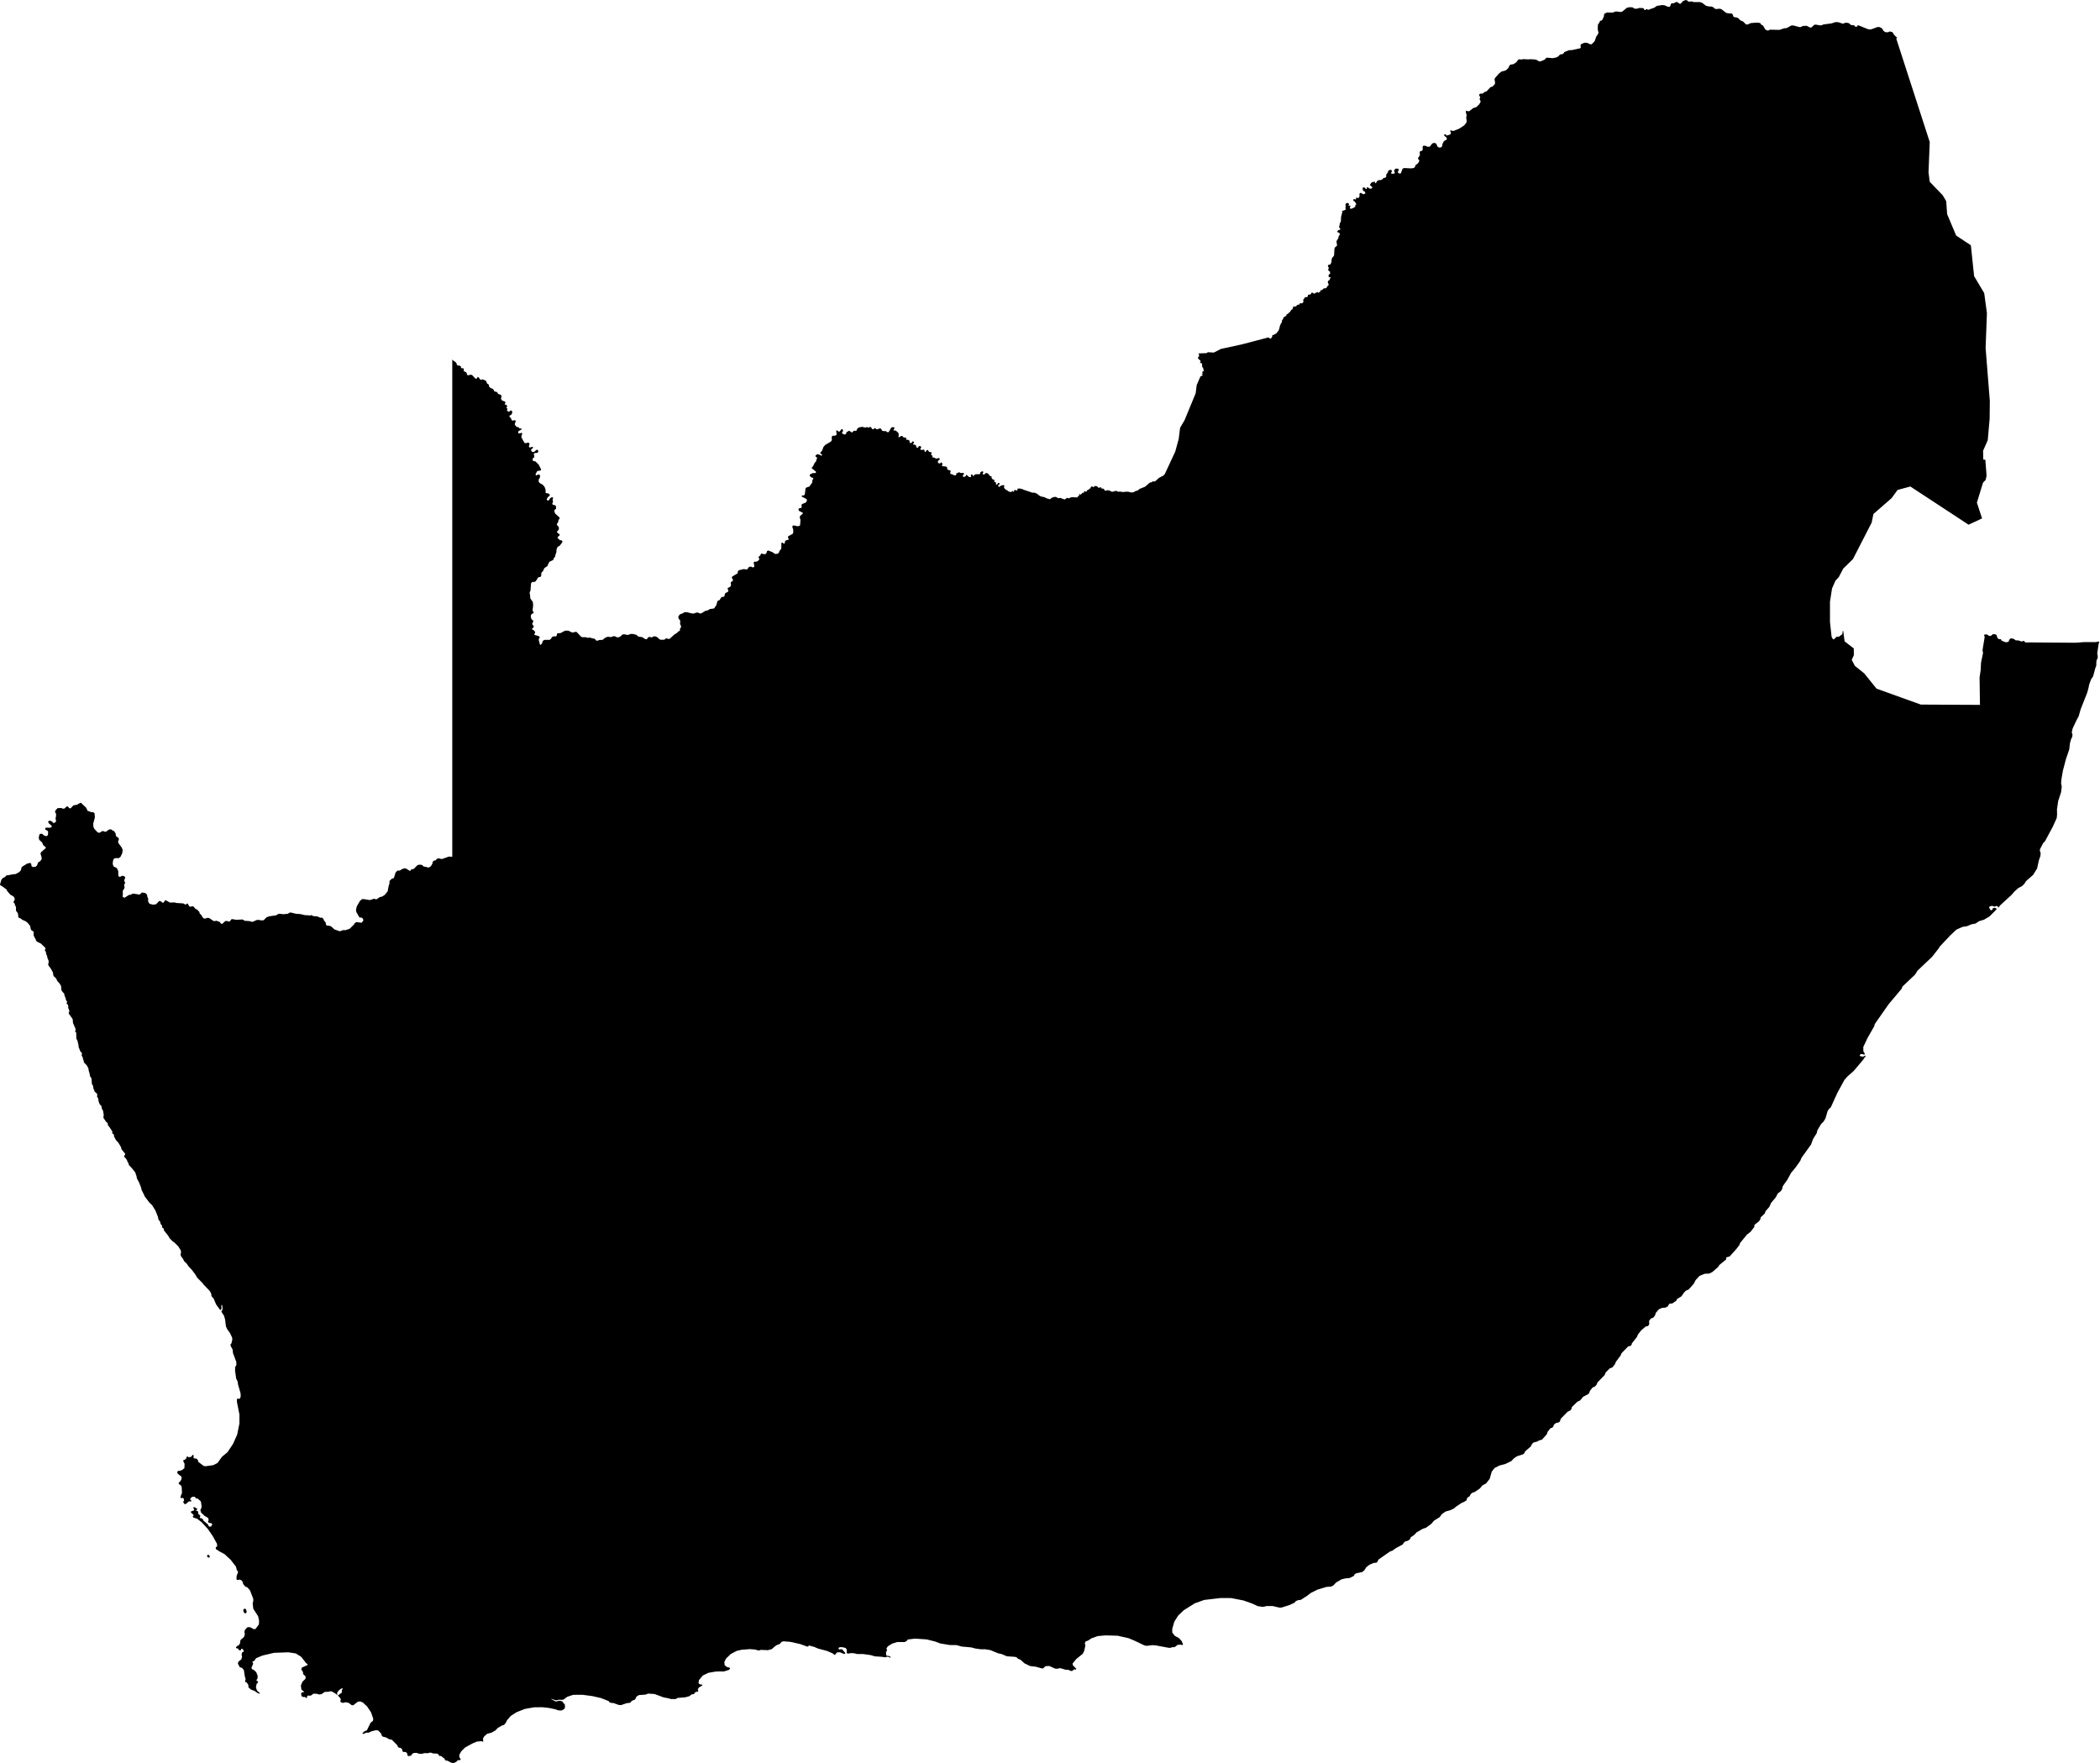<svg xmlns="http://www.w3.org/2000/svg" viewBox="702.459 533.943 60.960 51.183">
  <path d="M708.521,579.083l0.031,0.049l-0.013,0.026l-0.042,0.003l-0.029,-0.041l0.013,-0.036h0.039Z M709.522,580.667l0.006,0.069l0.035,0.042l0.041,-0.002l0.018,-0.046l-0.027,-0.075l-0.035,-0.01l-0.037,0.021Z  M702.459,559.621l0.038-0.133l0.044-0.056l0.055-0.023l0.052-0.053l0.078-0.01l0.083-0.017l0.109-0.013l0.102-0.058l0.044-0.051l0.026-0.094l0.157-0.099l0.088-0.02l0.029,0.02l0.01,0.071l0.037,0.028l0.078-0.005l0.044-0.04l0.034-0.089l0.06-0.036l0.042-0.058l-0.006-0.071l-0.028-0.081l0.013-0.048l0.14-0.12v-0.025l-0.075-0.063l-0.031-0.076l-0.084-0.076l-0.015-0.071l0.026-0.097l0.067-0.012l0.078,0.063l0.06,0.008l0.037-0.031l0.005-0.099l-0.026-0.033l-0.055-0.025l-0.002-0.033l0.015-0.025l0.131,0.002l0.039-0.018v-0.04l-0.081-0.069l-0.021-0.043l0.018-0.03h0.058l0.054,0.033l0.016,0.028l0.029,0.002l0.052-0.038l0.002-0.035l-0.015-0.059l0.01-0.033l0.01-0.091l-0.033-0.063l0.007-0.038l0.065-0.074l0.115-0.005l0.034,0.02l0.049-0.002l0.071-0.064l0.031,0.003l0.044,0.051h0.039l0.078-0.084l0.102-0.018l0.096-0.055h0.024l0.151,0.144l0.036,0.084l0.105,0.04l0.065,0.005l0.036,0.031l0.008,0.124l-0.047,0.175l0.005,0.094l0.026,0.056l0.097,0.106l0.06,0.01l0.062-0.045l0.042-0.005l0.047,0.02h0.028l0.097-0.069l0.065,0.003l0.023,0.025l0.047,0.018l0.047,0.063l0.018,0.089l0.016,0.018l0.026,0.007l0.036,0.041v0.038l-0.023,0.056l0.018,0.048l0.091,0.122l0.026,0.068l-0.01,0.091l-0.052,0.11l-0.047,0.038h-0.102l-0.047,0.02l-0.023,0.061l-0.008,0.086l0.024,0.074l0.091,0.044l0.045,0.085l0.004,0.147l0.03,0.025h0.023l0.057-0.029l0.043,0.004l0.045,0.032v0.025l-0.026,0.066v0.033l0.022,0.019v0.032l-0.024,0.051v0.033l0.012,0.028l-0.006,0.036l-0.047,0.078l0.002,0.12l-0.012,0.04l0.038,0.034l0.029,0.002l0.127-0.08l0.049-0.002l0.045-0.03l0.044-0.002l0.149,0.025l0.023-0.002l0.063-0.057l0.096,0.013l0.05,0.048l0.014,0.078l0.02,0.024l-0.002,0.094l0.039,0.07l0.105,0.027l0.09-0.014l0.086-0.091h0.041l0.051,0.044l0.035,0.002l0.047-0.067l0.019-0.004l0.119,0.067l0.143-0.002l0.047,0.015l0.197,0.012l0.059,0.032h0.021l0.028-0.027l0.023,0.002l0.045,0.078l0.037,0.012l0.057-0.014l0.035,0.012l0.051,0.064l0.045,0.017l0.068,0.071l0.012,0.049l0.043,0.038l0.029,0.054l0.045,0.051l0.037,0.002l0.076-0.023l0.047,0.009l0.123,0.084l0.039,0.004l0.041-0.013l0.102,0.038l0.039,0.053l0.039-0.002l0.082-0.078l0.045-0.002l0.055,0.015l0.027,0.002l0.055-0.07h0.033l0.101,0.019l0.186-0.01l0.061,0.038l0.146,0.01l0.055,0.019h0.033l0.127-0.055l0.076,0.004l0.041,0.011l0.072-0.004l0.082-0.083l0.077-0.031l0.205-0.03l0.072-0.044h0.033l0.106,0.013l0.131-0.015l0.052-0.034h0.039l0.143,0.036l0.125,0.008l0.135,0.032l0.111,0.004l0.016,0.009h0.021l0.02-0.015l0.021,0.002l0.057,0.028l0.107,0.006l0.088,0.038l0.059,0.002l0.041,0.038l0.004,0.029l0.058,0.076l0.006,0.053l0.024,0.032l0.078,0.006l0.054,0.023l0.09,0.082l0.143,0.051l0.027,0.002l0.074-0.031h0.082l0.118-0.041l0.13-0.128l0.01-0.03l0.057-0.036l0.127,0.019l0.025-0.002l0.049-0.061l-0.014-0.055l-0.035-0.029l-0.066-0.007l-0.09-0.156l-0.01-0.067l0.026-0.103l0.091-0.156l0.064-0.051l0.047,0.002l0.147,0.024h0.048l0.088-0.032h0.033l0.03,0.013l0.027-0.002l0.09-0.062l0.06-0.012l0.079-0.047l0.088-0.105l0.033-0.17l0.019-0.052l0.005-0.085l0.063-0.06l0.062-0.023l0.05-0.16l0.052-0.054h0.065l0.071-0.044l0.062-0.023l0.052,0.005l0.105,0.067h0.026l0.015-0.036l0.081-0.021l0.105-0.106l0.049-0.015l0.079,0.005l0.06,0.052l0.057,0.005l0.055,0.02l0.041-0.002l0.053-0.039l0.041-0.072l0.008-0.047l0.026-0.036l0.055-0.01l0.052-0.052l0.045-0.008l0.067,0.018h0.032l0.193-0.069l0.099,0.005v-14.435l0.037,0.037l0.061,0.039l0.025,0.033l0.01,0.043l0.023,0.019l0.075,0.012l0.021,0.023v0.033l0.024,0.016h0.043l0.019,0.021l-0.009,0.051l0.025,0.021l0.041,0.016l0.024,0.029l0.009,0.048l0.028,0.018l0.082-0.018l0.037,0.01l0.1,0.105l0.029,0.004l0.032-0.051l0.023,0.002l0.057,0.074l0.023,0.006l0.041-0.016l0.098,0.041l0.034,0.082l0.05,0.031l0.008,0.058l0.043,0.041l0.059,0.021l0.033,0.033l0.012,0.037l0.027,0.014l0.043,0.006l0.026,0.023l0.017,0.037l0.09,0.033l0.01,0.037l-0.015,0.074l0.025,0.042l0.102,0.045l0.002,0.025l-0.022,0.041l0.008,0.012l0.033,0.006l0.03,0.031v0.027l-0.02,0.015l0.002,0.02l0.025,0.017v0.022l-0.009,0.015l-0.002,0.027l0.043,0.026l0.029-0.002l0.031-0.033l0.028,0.004l0.021,0.029v0.043l-0.035,0.056l-0.033,0.013l-0.018,0.026l0.059,0.07l0.004,0.035l0.033,0.021l0.061-0.014l0.035,0.02l-0.031,0.089l0.002,0.027l0.051,0.059l0.052,0.009l0.036,0.037l0.06,0.006l-0.002,0.021l-0.09,0.049l-0.013,0.041l0.015,0.025l0.033,0.002l0.053-0.019l0.022,0.021l-0.028,0.082l0.002,0.031l0.088,0.161l0.053,0.008l0.045-0.02l0.028,0.008l0.023,0.033l-0.019,0.06l0.003,0.035l0.028,0.01l0.064-0.021l0.026,0.013l-0.008,0.025l-0.047,0.035l-0.004,0.033l0.035,0.043h0.053l0.069-0.062l0.035,0.004l0.018,0.027l-0.006,0.039l-0.024,0.019l-0.08,0.006l-0.022,0.021l0.016,0.07l-0.006,0.033l-0.043,0.037l0.004,0.055l0.026,0.019l0.048,0.004l0.098,0.097l0.073,0.144l-0.022,0.027l-0.094,0.016l-0.051,0.099l0.02,0.027l0.072-0.029l0.041,0.019l-0.003,0.072l-0.038,0.062l0.004,0.068l0.037,0.035l0.081,0.045l0.052,0.062l0.03,0.091l-0.004,0.074l0.018,0.016l0.062,0.007l0.041,0.032v0.038l-0.049,0.035l-0.037,0.061l0.008,0.033l0.025,0.009l0.04-0.017l0.021-0.045l0.055-0.037l0.033,0.012l0.002,0.029l-0.01,0.018l-0.004,0.031l0.014,0.027l-0.004,0.027l-0.019,0.041l0.013,0.035l0.073,0.017l0.023,0.029v0.074l-0.043,0.031l-0.006,0.033l0.02,0.068l0.133,0.121v0.035l-0.031,0.033l-0.01,0.064l-0.037,0.052v0.027l0.054,0.065l0.004,0.056l-0.017,0.039l-0.037,0.031l0.001,0.029l0.036,0.031l0.039,0.025l-0.002,0.029l-0.055,0.049l-0.004,0.029l0.067,0.062l0.049,0.006l0.025,0.023l-0.004,0.031l-0.07,0.098l-0.065,0.038l-0.031,0.068l-0.008,0.1l-0.022,0.05l-0.011,0.064l-0.047,0.058l-0.008,0.039l-0.106,0.051l-0.023,0.031l-0.043,0.097l-0.08,0.054l-0.024,0.037l-0.02,0.053l-0.048,0.048l-0.008,0.095l-0.018,0.026l-0.064,0.011l-0.077,0.117l-0.029,0.017l-0.071,0.004l-0.035,0.041l-0.015,0.21l-0.022,0.043l-0.002,0.037l0.012,0.048l0.006,0.097l0.076,0.107l0.006,0.107l-0.012,0.099v0.06l0.028,0.02l-0.004,0.029l-0.067,0.044l-0.014,0.055l0.018,0.078l0.055,0.05l-0.002,0.031l-0.026,0.045l0.004,0.035l0.038,0.044l-0.004,0.035l-0.045,0.043v0.02l0.049,0.021l0.041,0.05l-0.002,0.028l-0.02,0.029l0.006,0.033l0.066,0.015l0.077,0.031l0.004,0.033l-0.026,0.039v0.033l0.037,0.134l0.024-0.002l0.039-0.048l0.014-0.062l0.053-0.031h0.14l0.04-0.022l0.041-0.062l0.035-0.017h0.074l0.024-0.02l0.008-0.054l0.025-0.018l0.078-0.004l0.131-0.07l0.094-0.001l0.108,0.052h0.037l0.065-0.018l0.035,0.006l0.129,0.138l0.037,0.012h0.1l0.037,0.015l0.039,0.002l0.039-0.007l0.071,0.023l0.072,0.014l0.043,0.052l0.041,0.002l0.053-0.021l0.088-0.002l0.073-0.059l0.072-0.031l0.043,0.002l0.063,0.008l0.064-0.027h0.045l0.053,0.031h0.065l0.056-0.035l0.047-0.047l0.057-0.004l0.074,0.016h0.042l0.06-0.027l0.075,0.002l0.092,0.023l0.06,0.052l0.11,0.016l0.096,0.06h0.041l0.037-0.054l0.037-0.014l0.053,0.014l0.031-0.002l0.03-0.025l0.06-0.002l0.053,0.025l0.076,0.068l0.041,0.006l0.092-0.002l0.042-0.035h0.031l0.041,0.013l0.037-0.003l0.137-0.125l0.078-0.048l0.041-0.045l0.034-0.01l0.009-0.019l0.002-0.047l0.032-0.044l-0.002-0.03l-0.028-0.066l0.006-0.091l-0.053-0.072l-0.002-0.052l0.04-0.059l0.086-0.033l0.054-0.033h0.065l0.155,0.039l0.074-0.004l0.035-0.021l0.063-0.002l0.051,0.025l0.041-0.002l0.127-0.077l0.061-0.01l0.062-0.039l0.123-0.017l0.067-0.099l0.029-0.109l0.022-0.022l0.043-0.013l0.039-0.068l0.02-0.02l0.068-0.011l0.016-0.026l0.01-0.058l0.019-0.023l0.071-0.035l0.013-0.041l-0.025-0.043l0.006-0.025l0.078-0.043l0.016-0.044l-0.008-0.059l0.008-0.029l0.052-0.033l0.004-0.039l-0.035-0.05l0.014-0.037l0.158-0.095l0.004-0.055l0.03-0.033l0.146-0.035l0.071,0.014l0.027-0.006l0.055-0.074l0.061-0.003l0.037,0.021l0.035-0.004l0.018-0.031l-0.02-0.111l0.022-0.019l0.07-0.002l0.061-0.045l0.011-0.037l-0.023-0.042l0.008-0.024l0.043-0.029l0.019-0.05l0.024-0.008l0.064,0.019l0.047-0.004l0.03-0.037l0.013-0.05l0.036-0.016l0.125,0.049l0.068,0.05l0.079-0.005l0.035-0.028l0.017-0.052l0.053-0.066l0.004-0.171l0.024-0.01l0.047,0.035l0.025-0.009l0.012-0.072l0.037-0.02l0.063-0.015l0.002-0.033l-0.02-0.028l0.004-0.036l0.137-0.076l0.014-0.041l-0.004-0.091l-0.024-0.062l0.01-0.041l0.037-0.006l0.119,0.025l0.059-0.025l0.012-0.167l-0.022-0.06l0.008-0.045l0.082-0.074l0.002-0.021l-0.109-0.053l-0.02-0.042l0.008-0.03l0.067-0.017l0.021-0.025l-0.008-0.059l0.018-0.029l0.106-0.042l0.035-0.053l-0.01-0.048l-0.145-0.076l0.004-0.024l0.071-0.011l0.019-0.035l0.02-0.165l0.023-0.025l0.086-0.028l0.086-0.118l0.004-0.068l0.028-0.045l-0.004-0.019l-0.063-0.02l-0.039-0.046l0.002-0.033l0.082-0.041l0.082-0.004l0.018-0.018l-0.004-0.023l-0.121-0.097l0.006-0.025l0.037-0.043l0.041-0.087l0.039-0.041l0.016-0.062l0.017-0.031l-0.006-0.022l-0.043-0.037l0.006-0.027l0.051-0.035l0.061,0.016l0.049,0.027l0.027-0.01l-0.004-0.021l-0.047-0.029l0.002-0.031l0.049-0.055l0.039-0.105l0.049-0.058l0.17-0.101l0.026-0.043l-0.006-0.091l0.025-0.033l0.084-0.004l0.036-0.033l-0.014-0.109l0.016-0.013l0.06,0.039l0.028-0.006l0.047-0.064h0.033l0.012,0.029l0.002,0.027l-0.026,0.039l-0.002,0.025l0.057,0.031l0.031,0.004l0.03-0.025l0.013-0.049l0.034-0.011l0.025-0.022l0.029,0.002l0.057,0.041h0.025l0.028-0.037l0.029-0.012l0.041,0.008l0.026-0.017l0.019-0.053l0.051-0.033l0.092-0.017l0.065,0.019l0.035,0.002l0.021-0.012h0.024l0.023,0.012h0.028l0.027-0.017l0.028,0.003l0.039,0.061l0.033,0.002l0.039-0.033l0.02,0.002l0.025,0.031l0.037,0.002l0.065-0.026l0.035,0.008l0.035,0.06l0.037,0.01h0.069l0.049,0.035l0.035-0.006l0.073-0.128l0.037-0.016l0.054,0.008l0.004,0.029l-0.029,0.039l0.006,0.022h0.057l0.078,0.068l0.012,0.058l-0.01,0.066l0.014,0.006l0.068-0.041l0.029,0.004l0.038,0.039l0.064,0.007l0.016,0.018l-0.006,0.037l0.018,0.009l0.037-0.001l0.045,0.025v0.052l0.029,0.018l0.029-0.002l0.02-0.043l0.027-0.002l0.026,0.016l-0.004,0.027l-0.029,0.029l0.005,0.016l0.059,0.009l0.026,0.024l0.017,0.058l0.039,0.002l0.028-0.043l0.035-0.008l0.031,0.029l-0.004,0.03l-0.023,0.027l0.004,0.019l0.043,0.014l0.043-0.012l0.035,0.016l0.004,0.052h0.023l0.042-0.056h0.027l0.021,0.035l0.026,0.021l0.062,0.014l0.002,0.025l-0.019,0.023l0.002,0.022l0.031,0.017l0.01,0.019l-0.003,0.03l0.012,0.013l0.042,0.001l0.039,0.026l0.026,0.004l0.061-0.016l0.034,0.016v0.02l-0.056,0.052l0.003,0.043l0.035,0.028l0.029-0.006l0.023-0.026l0.021,0.004l0.025,0.039l-0.017,0.041l0.013,0.026l0.098,0.007l0.038,0.022l0.005,0.057l0.019,0.018l0.066,0.019l0.014,0.021l-0.016,0.059l0.02,0.024l0.043,0.008l0.036,0.023l0.062,0.008l0.023-0.028l-0.008-0.027l0.013-0.01l0.034-0.003l0.02-0.02h0.03l0.027,0.018l0.085,0.001l0.024,0.014l-0.004,0.018l-0.026,0.016l-0.007,0.056l0.017,0.013l0.064-0.021l0.01-0.038l0.021-0.001l0.064,0.057l0.056,0.005l0.009-0.013l-0.013-0.034l0.011-0.027l0.034-0.001l0.018,0.04l0.023-0.001l0.024-0.033l0.039-0.015l0.114-0.001l0.01-0.018l0.005-0.035l0.048-0.032l0.034,0.011l0.004,0.026l-0.021,0.031l0.01,0.023l0.044,0.001l0.039-0.04l0.043,0.002l0.057,0.049l0.016,0.032l0.014,0.009l0.029-0.001l0.011,0.014l-0.003,0.04l0.035,0.038l0.047,0.018l0.008,0.018l-0.016,0.02l0.007,0.013l0.043,0.019l0.008,0.019l-0.006,0.038l0.015,0.009l0.029-0.009l0.019-0.038l0.033-0.001l0.013,0.019l-0.008,0.028l-0.031,0.017l-0.002,0.032l0.028,0.017l0.068-0.043l0.069-0.01l0.011,0.016l-0.007,0.064l0.052,0.057l0.045,0.018l0.024,0.026l0.068,0.021l0.025,0.001l0.02-0.029h0.016l0.021,0.02l0.019-0.004l0.006-0.043l0.023-0.006l0.042,0.019l0.029-0.011l0.009-0.054h0.013l0.012,0.016h0.011l0.019-0.018l0.014,0.002l0.014,0.022l0.018,0.002l0.017-0.012l0.017,0.003l0.01,0.018l0.177,0.058l0.096,0.035l0.071,0.001l0.065,0.026l0.084,0.066l0.04,0.018l0.094,0.02l0.093,0.044l0.044,0.005l0.012,0.012h0.015l0.05-0.044l0.082-0.026l0.044,0.004l0.057,0.031l0.031,0.004l0.022-0.009l0.026,0.001l0.041,0.024l0.036,0.003l0.018,0.017l0.019,0.001l0.024-0.018l0.023-0.003l0.001-0.024l0.019-0.003l0.02,0.012l0.052-0.003l0.038-0.022l0.085-0.007l0.032,0.009l0.038-0.006l0.024,0.01l0.013-0.006l0.011-0.024l0.04-0.022l0.001-0.047l0.014-0.004l0.019,0.02l0.026-0.012l0.03-0.038l0.047-0.011l0.015-0.04l0.017-0.003l0.024,0.017l0.021-0.003l0.024-0.045l0.034-0.008l0.033-0.035l0.027-0.009l0.007-0.037l0.032-0.02l0.034,0.02h0.017l0.038-0.03l0.054,0.005l0.044,0.043l0.036,0.002l0.027-0.014l0.016,0.004l0.007,0.027l0.017,0.007l0.05,0.005l0.039,0.056l0.026,0.002l0.038-0.014l0.07,0.009l0.053,0.031l0.042,0.004l0.076-0.023l0.038,0.001l0.036,0.022l0.022,0.001l0.029-0.006l0.097,0.014l0.091-0.01l0.066,0.002l0.08,0.021l0.068-0.007l0.051-0.032l0.069-0.019l0.055-0.046l0.159-0.064l0.139-0.12l0.05-0.009l0.031-0.024l0.019-0.003l0.03,0.007l0.028-0.011l0.11-0.099l0.125-0.065l0.04-0.043l0.304-0.654l0.1-0.366l0.04-0.324l0.129-0.218l0.323-0.783l0.031-0.24l0.107-0.248l0.064-0.032l0.001-0.016l-0.024-0.018l0.001-0.015l0.027-0.002v-0.01l-0.015-0.019l0.003-0.028l0.036-0.012l0.003-0.017l-0.017-0.078l-0.027-0.03l-0.005-0.092l-0.017-0.022l-0.014-0.003l-0.016,0.012l-0.012-0.009l0.015-0.036l-0.002-0.032l-0.071-0.065l0.005-0.041l0.027-0.02l-0.002-0.056l-0.015-0.018l0.007-0.011l0.227-0.008l0.037-0.027l0.174,0.011l0.202-0.105l0.603-0.131l0.777-0.204l0.055,0.035l0.023-0.005l0.036-0.055l-0.001-0.033l0.016-0.013l0.029-0.002l0.029-0.022l0.037-0.015l0.073-0.088l0.025-0.069l0.009-0.052l0.03-0.077l0.027-0.037l0.012-0.069l0.03-0.033l0.008-0.045l0.062-0.037l0.028-0.024l0.001-0.024l0.013-0.011l0.029-0.008l0.024-0.035l0.031-0.014l0.03-0.056l0.044-0.036l0.014-0.026l0.001-0.031l0.016-0.013l0.073-0.007l0.016-0.012l0.007-0.022l0.035-0.015l0.026,0.002l0.013-0.012l0.005-0.019l0.029-0.015l0.033,0.007l0.025-0.011l0.027-0.036v-0.025l-0.009-0.023l0.013-0.029l0.016-0.009l0.007-0.031l0.044-0.021l0.032,0.004l0.017-0.014l0.014-0.053l0.016-0.009l0.043-0.001l0.027-0.018l0.01-0.031l0.019-0.009l0.034,0.012l0.008,0.018h0.024l0.088-0.044l0.013,0.001l0.011,0.021h0.009l0.016-0.018l0.028-0.006l0.01-0.013l-0.003-0.025l0.015-0.012l0.036-0.006l0.055-0.05l0.054-0.001l0.027-0.022l0.024-0.044l0.027-0.019l0.008-0.027l-0.027-0.06l0.01-0.044l0.037-0.019l0.036-0.083l-0.012-0.007l-0.03,0.005l-0.014-0.014l-0.004-0.051l0.015-0.02l0.03-0.011l-0.002-0.064l-0.05-0.041l-0.004-0.022l0.015-0.034v-0.028l-0.024-0.041l0.007-0.03l0.07-0.021l0.028-0.068l0.006-0.088l0.015-0.033l0.047-0.053l0.008-0.026l0.01-0.179l0.013-0.043l0.057-0.045l0.006-0.027l-0.016-0.092l0.008-0.037l0.043-0.062l0.012-0.062l0.031-0.041v-0.037l-0.025-0.028l-0.042-0.012l-0.004-0.025l0.029-0.032l0.045-0.012l0.013-0.018l-0.003-0.02l-0.029-0.029l-0.001-0.033l0.013-0.032l0.004-0.05l0.034-0.064l0.005-0.131l0.018-0.059l0.003-0.036l0.017-0.018l-0.001-0.02l-0.013-0.015l0.011-0.022l0.094-0.035l0.009-0.018l-0.013-0.029l0.002-0.024l0.011-0.022l-0.004-0.022l-0.009-0.029l0.013-0.033l0.033-0.022l0.031,0.004l0.029,0.022l-0.003,0.025l-0.011,0.016l0.007,0.016l0.038-0.008l0.011,0.013l-0.019,0.055l0.015,0.025h0.034l0.084-0.037l0.03-0.039l-0.007-0.018l0.007-0.013l0.016,0.002l0.005-0.039l-0.043-0.067l-0.03-0.011l-0.013-0.037l0.015-0.018h0.035l0.017,0.012l0.015-0.008l0.003-0.047l0.021-0.002l0.031,0.014l0.02-0.006l0.027-0.041l-0.001-0.083l0.023-0.021l0.043,0.008l0.023,0.026l0.045,0.003l0.034-0.024l-0.002-0.028l-0.02-0.029l-0.037-0.016l-0.016-0.041l0.002-0.051l0.022-0.009l0.032,0.005l0.036,0.042l0.025-0.002l0.004-0.043l0.029-0.002l0.056,0.037h0.041l0.028-0.02l0.002-0.028l-0.058-0.042v-0.037l0.041-0.054l0.088-0.024l0.012,0.016l-0.004,0.025l0.018,0.006l0.027-0.025l0.012-0.034l0.063-0.034l0.047,0.004l0.045-0.02l0.025-0.031l0.025-0.014l0.036-0.004l0.033-0.036l-0.006-0.042l0.02-0.043l0.029-0.03l0.012-0.052l0.055-0.029l0.043,0.008l0.007,0.049l-0.023,0.032l0.006,0.024l0.078,0.002l0.022-0.016l0.002-0.026l-0.018-0.028l0.002-0.035l0.041-0.044l0.08,0.004l0.008,0.03l-0.006,0.035l-0.017,0.014v0.03l0.037,0.03l0.049-0.004l0.052-0.139l0.049-0.016l0.198,0.01l0.078-0.012l0.032-0.028l0.015-0.049l0.077-0.062l0.033-0.061l-0.004-0.036l-0.031-0.028l0.002-0.027l0.045-0.066l0.009-0.051l-0.011-0.048l0.023-0.034l0.051-0.01l0.019-0.039l-0.005-0.078l0.021-0.029h0.063l0.06,0.031l0.067-0.006l0.066-0.087l0.049-0.022l0.069,0.02l0.039,0.091l0.045,0.026l0.061-0.006l0.033-0.045l0.002-0.052l0.039-0.073l0.035-0.032l0.037-0.01l0.02-0.036l-0.016-0.043l-0.06-0.044l-0.006-0.028l0.033-0.02l0.024,0.01l0.001,0.026l0.02,0.004l0.088-0.026l0.028-0.023l0.005-0.042l-0.021-0.032l0.01-0.028l0.025-0.002l0.024,0.022l0.052-0.008l0.147-0.059l0.145-0.095l0.066-0.08l0.01-0.057l-0.015-0.08l0.013-0.079l-0.025-0.101l0.012-0.03h0.023l0.02,0.016l0.049-0.004l0.107-0.087l0.098-0.032l0.08-0.079l0.041-0.07l-0.002-0.027l-0.023-0.042l-0.002-0.026l0.016-0.026l-0.002-0.021l-0.028-0.046l0.004-0.032l0.029-0.02l0.071-0.003l0.053-0.046l0.056-0.016l0.112-0.121l0.067-0.024l0.064-0.069l0.006-0.044l-0.016-0.093l0.012-0.036l0.108-0.125l0.08-0.065l0.123-0.032l0.076-0.067l0.036-0.078l0.025-0.023l0.092-0.016l0.084-0.058l0.045-0.063l0.024-0.018l0.084,0.004l0.047-0.01l0.152,0.008l0.042-0.006l0.146,0.008l0.041,0.01l0.077,0.047l0.039-0.002l0.117-0.047l0.049-0.052l0.031-0.008l0.153,0.014l0.106-0.018l0.066-0.037l0.033-0.038l0.028-0.018l0.053-0.004l0.039-0.028l0.017-0.033l0.132-0.054l0.099-0.006l0.19-0.043l0.037-0.004l0.02-0.026l-0.006-0.054l0.01-0.039l0.096-0.044h0.08l0.102,0.044l0.035-0.002l0.086-0.088l0.049-0.136l0.059-0.088l0.002-0.031l-0.02-0.094l0.006-0.136l0.041-0.052l0.014-0.042l0.021-0.017l0.031-0.004l0.026-0.028l0.014-0.038l0.025-0.045l0.01-0.078l0.017-0.02h0.026l0.027-0.025l0.184,0.002l0.067-0.03h0.064l0.084,0.014l0.053-0.01l0.137-0.113l0.088-0.018l0.082,0.008l0.051,0.036h0.082l0.045-0.02l0.118,0.002l0.029,0.02l0.016,0.039h0.023l0.028-0.028h0.025l0.026,0.02l0.021-0.002l0.031-0.014l0.126-0.043l0.079-0.054l0.148-0.025l0.074,0.007l0.102,0.043h0.048l0.023-0.029l0.01-0.049l0.031-0.023l0.052,0.001l0.065-0.037l0.038,0.001l0.073,0.049l0.025-0.001l0.074-0.081l0.076-0.026l0.033,0.004l0.036,0.035l0.035,0.008l0.056-0.009l0.081,0.021h0.169l0.061,0.018l0.117,0.089l0.088,0.02l0.077,0.002l0.047,0.022l0.047,0.042l0.043,0.009l0.096-0.011l0.054,0.017l0.122,0.098l0.058,0.019l0.106,0.006l0.033,0.018l0.024,0.072l0.031,0.017l0.08,0.012l0.047,0.03l0.037,0.046l0.094,0.043l0.073,0.076l0.045,0.008l0.101-0.044l0.19-0.014l0.082,0.014l0.026,0.042l0.057,0.033l0.058,0.103l0.055,0.036l0.035,0.002l0.053-0.024l0.278,0.006l0.125-0.045l0.082-0.008l0.133-0.074l0.057-0.002l0.18,0.048l0.043-0.002l0.051-0.03l0.114-0.006l0.103,0.052h0.032l0.09-0.083l0.047-0.002l0.119,0.021l0.043-0.002l0.055-0.025l0.231-0.03l0.119-0.038l0.084,0.004l0.121,0.04l0.032-0.004l0.041-0.02h0.066l0.057,0.018l0.035,0.038l0.028,0.011l0.058,0.002l0.03,0.014l0.015,0.028l0.032,0.006l0.031-0.012l0.006-0.024l0.029-0.008l0.294,0.119l0.078-0.002l0.182-0.067l0.063,0.002l0.072,0.04l0.035,0.065l0.053,0.042l0.078,0.004l0.053-0.024l0.078,0.018l0.053,0.084l0.082,0.078l-0.022,0.029l0.971,3l-0.035,0.88l0.035,0.274l0.376,0.392l0.102,0.171l0.027,0.377l0.262,0.622l0.427,0.282l0.094,0.896l0.293,0.492l0.079,0.582l-0.038,1.011l0.122,1.534l-0.005,0.52l-0.055,0.625l-0.135,0.304l0.005,0.257l0.06,0.005l0.036,0.465l-0.028,0.122l-0.076,0.08l-0.177,0.579l0.15,0.457l-0.392,0.183l-1.69-1.109l-0.371,0.101l-0.173,0.237l-0.528,0.461l-0.05,0.248l-0.544,1.06l-0.282,0.276l-0.129,0.247l-0.096,0.103l-0.1,0.227l-0.06,0.385v0.586l0.047,0.433l0.039,0.07l0.03,0.002l0.08-0.076l0.067-0.001l0.096-0.072l0.01-0.091l0.016-0.001l0.039,0.3l0.267,0.206l0.002,0.198l-0.062,0.132l0.091,0.175l0.272,0.219l0.358,0.444l1.285,0.462l1.717,0.009l-0.011-0.797l0.032-0.219l0.01-0.209l0.055-0.268l0.003-0.036l-0.013-0.029l0.002-0.054l0.06-0.366l-0.015-0.023l0.002-0.039l0.071-0.008l0.073,0.047l0.047-0.003l0.06-0.049l0.063,0.003l0.042,0.018l0.021,0.075l0.034,0.044l0.044,0.005h0.026l0.022,0.042l0.096,0.041l0.055,0.008l0.058-0.024l0.01-0.044l0.041-0.045l0.038,0.002l0.055,0.012l0.057,0.042l0.088,0.004l0.063,0.026l0.041,0.001l0.025-0.013l0.03,0.002l0.027,0.04l1.463,0.01l0.249-0.019l0.341,0.001l0.069-0.016h0.03l-0.02,0.075l-0.04,0.274l0.016,0.064l-0.003,0.063l-0.033,0.074l-0.006,0.06v0.084l-0.031,0.084l-0.062,0.231l-0.058,0.086l-0.059,0.159l-0.013,0.077l-0.042,0.154l-0.19,0.482l-0.055,0.195l-0.075,0.142l-0.102,0.218l-0.026,0.114l0.021,0.059l-0.005,0.061l-0.039,0.088l-0.029,0.104l-0.021,0.183l-0.096,0.281l-0.088,0.335l-0.04,0.231l-0.013,0.131l0.019,0.104l-0.019,0.16l-0.083,0.251l-0.036,0.239l0.002,0.167l-0.01,0.094l-0.115,0.253l-0.223,0.416l-0.06,0.066l-0.089,0.172l-0.002,0.041l0.023,0.071l-0.008,0.081l-0.044,0.129l-0.052,0.236l-0.115,0.185l-0.203,0.178l-0.054,0.084l-0.065,0.063l-0.11,0.058l-0.112,0.102l-0.083,0.096l-0.325,0.299l-0.052,0.064l-0.021-0.003l0.002-0.03l-0.041-0.011l-0.034,0.018l-0.05-0.002l-0.036-0.018l-0.07,0.013l-0.026,0.035l0.049,0.081l0.037-0.005l0.033-0.061l0.042-0.007l0.05,0.017l0.007,0.031l-0.205,0.205l-0.159,0.094l-0.143,0.043l-0.104,0.069l-0.12,0.023l-0.125,0.053l-0.13,0.02l-0.177,0.079l-0.175,0.164l-0.307,0.325l-0.034,0.056l-0.192,0.246l-0.422,0.4l-0.073,0.117l-0.364,0.345l-0.026,0.066l-0.375,0.446l-0.405,0.579l-0.013,0.059l-0.196,0.345l-0.123,0.26l0.002,0.126l0.045,0.074l-0.017,0.024l-0.057-0.015l-0.043-0.005l-0.034,0.031l0.008,0.028l0.083,0.02l0.065-0.03l0.021,0.005l-0.086,0.124l-0.268,0.317l-0.179,0.157l-0.089,0.102l-0.203,0.373l-0.19,0.418l-0.068,0.068l-0.028,0.051l-0.06,0.206l-0.055,0.091l-0.075,0.076l-0.107,0.182l-0.016,0.077l-0.106,0.169l-0.06,0.163l-0.276,0.385l-0.037,0.089l-0.145,0.205l-0.12,0.142l-0.109,0.2l-0.133,0.188l-0.018,0.081l-0.037,0.061l-0.086,0.066l-0.067,0.122l-0.13,0.154l-0.053,0.117l-0.104,0.119l-0.034,0.079l-0.111,0.106l-0.016,0.066l-0.042,0.056l-0.101,0.076l-0.029,0.036l0.003,0.043l-0.11,0.142l-0.104,0.081l-0.203,0.248l-0.018,0.056l-0.094,0.122l-0.19,0.21l-0.083,0.023l-0.016,0.013v0.05l-0.197,0.16l-0.042,0.064l-0.164,0.142l-0.089,0.045l-0.13,0.005l-0.153,0.061l-0.115,0.127l-0.049,0.099l-0.151,0.17l-0.081,0.035l-0.052,0.053l-0.078,0.112l-0.122,0.074l-0.032,0.058l-0.117,0.076h-0.06l-0.028,0.02l-0.039,0.064l-0.065,0.035l-0.104,0.008l-0.089,0.043l-0.083,0.096l-0.029,0.084l-0.052,0.063l-0.065,0.021l-0.052,0.068l0.003,0.101l-0.032,0.049l-0.07,0.015l-0.128,0.109l-0.091,0.114l-0.039,0.086l-0.143,0.178l-0.01,0.045l-0.024,0.028l-0.073,0.018l-0.192,0.195l-0.029,0.069l-0.138,0.185l-0.026,0.066l-0.07,0.091l-0.086,0.035l-0.115,0.12l-0.026,0.068l-0.21,0.216l-0.024,0.063l-0.054,0.061l-0.06,0.02l-0.078,0.096l-0.024,0.066l-0.028,0.033l-0.146,0.076l-0.091,0.109l-0.078,0.036l-0.157,0.152l-0.018,0.063l-0.028,0.036l-0.084,0.043l-0.198,0.203l-0.02,0.073l-0.029,0.028l-0.091,0.023l-0.057,0.046l-0.016,0.053l-0.036,0.038l-0.045,0.01l-0.086,0.107l-0.02,0.066l-0.144,0.162l-0.088,0.023l-0.044,0.03l-0.11,0.028l-0.044,0.041l-0.039,0.076l-0.164,0.142l-0.026,0.058l-0.036,0.028l-0.175,0.056l-0.091,0.063l-0.068,0.074l-0.177,0.086l-0.171,0.045l-0.144,0.074l-0.08,0.104l-0.06,0.208l-0.104,0.134l-0.104,0.056l-0.078,0.091l-0.149,0.102l-0.068,0.02l-0.052,0.046l-0.023,0.053l-0.075,0.051l-0.021,0.073l-0.076,0.048l-0.052,0.018l-0.169,0.112l-0.07,0.06l-0.112,0.051l-0.123,0.033l-0.106,0.071l-0.073,0.096l-0.167,0.104l-0.065,0.082l-0.161,0.119l-0.094,0.03l-0.182,0.107l-0.06,0.066l-0.109,0.076l-0.019,0.053l-0.065,0.048l-0.067,0.015l-0.047,0.036l-0.034,0.056l-0.195,0.104l-0.107,0.076l-0.07,0.025l-0.331,0.233l-0.039,0.076l-0.026,0.015l-0.073,0.006l-0.125,0.053l-0.091,0.071l-0.06,0.094l-0.062,0.048l-0.18,0.038l-0.039,0.03l-0.018,0.041l-0.122,0.063l-0.115,0.01l-0.122,0.028l-0.154,0.089l-0.091,0.094l-0.062,0.028l-0.133,0.01l-0.258,0.078l-0.19,0.094l-0.117,0.089l-0.182,0.117l-0.06,0.002l-0.081,0.031l-0.034,0.045l-0.153,0.071l-0.234,0.074l-0.071-0.003l-0.179-0.043h-0.175l-0.109,0.025l-0.151-0.022l-0.164-0.076l-0.252-0.089l-0.354-0.069l-0.305-0.002l-0.479,0.056l-0.276,0.099l-0.317,0.2l-0.162,0.154l-0.114,0.181l-0.058,0.205v0.109l0.071,0.091l0.127,0.071l0.076,0.086l0.039,0.097l-0.021,0.018l-0.055-0.013l-0.083,0.007l-0.081,0.064l-0.08,0.005l-0.055,0.018l-0.057-0.005l-0.352-0.066l-0.101-0.008l-0.175,0.02l-0.067-0.015l-0.279-0.134l-0.177-0.074l-0.317-0.071l-0.341-0.01l-0.235,0.02l-0.179,0.064l-0.11,0.071l-0.057,0.017l-0.031,0.054l0.018,0.066l-0.034,0.157l-0.041,0.084l-0.19,0.154l-0.107,0.13l0.01,0.053l0.099,0.099l-0.013,0.022h-0.062l-0.037,0.039l-0.041,0.005l-0.084-0.036h-0.07l-0.143-0.043l-0.052-0.003l-0.034,0.016l-0.078-0.003l-0.174-0.078l-0.11,0.007l-0.062,0.061l-0.034,0.005l-0.191-0.053l-0.155-0.017l-0.167-0.08l-0.11-0.101l-0.072-0.03l-0.051-0.046l-0.045-0.011l-0.232-0.016l-0.164-0.07l-0.08-0.013l-0.236-0.097l-0.156-0.025l-0.116,0.002l-0.173-0.025l-0.108-0.03l-0.279-0.025l-0.148-0.042l-0.201-0.002l-0.276-0.047l-0.142-0.054l-0.248-0.062l-0.338-0.023l-0.211,0.025l-0.033,0.045l-0.058,0.029h-0.215l-0.145,0.045l-0.126,0.078l-0.045,0.065l0.017,0.027l-0.002,0.038l-0.025,0.043l0.004,0.084l0.021,0.021h0.039l0.055,0.019l0.021,0.027l-0.017,0.007l-0.051-0.023l-0.041-0.005l-0.037,0.015h-0.053l-0.05-0.011l-0.22-0.015l-0.112-0.035l-0.228-0.032h-0.17l-0.066-0.018l-0.097-0.009l-0.112,0.015l-0.028-0.022l0.006-0.088l-0.036-0.055l-0.12-0.024l-0.075,0.01l-0.014,0.043l0.035,0.019l0.037-0.012l0.035,0.005l0.091,0.103l-0.001,0.022l-0.036,0.01l-0.121-0.051l-0.086,0.008l-0.051,0.066l-0.022,0.001l-0.047-0.04l-0.166-0.073l-0.253-0.066l-0.113-0.048l-0.137-0.039l-0.034,0.001l-0.008,0.027h-0.029l-0.198-0.072l-0.292-0.066l-0.196-0.016l-0.058,0.016l-0.053,0.062l-0.082,0.029l-0.074,0.052l-0.074,0.068l-0.117,0.031l-0.206-0.009l-0.035,0.015h-0.044l-0.082-0.025l-0.154-0.012l-0.241,0.019l-0.14,0.032l-0.173,0.091l-0.138,0.133l-0.049,0.099l0.01,0.095l0.07,0.053l0.072,0.017l0.016,0.019l-0.03,0.044l-0.148,0.046l-0.228,0.002l-0.227,0.039l-0.16,0.078l-0.113,0.135l-0.012,0.086l0.041,0.036l0.072,0.01l-0.002,0.021l-0.099,0.059l-0.035,0.058l0.019,0.039l-0.017,0.026l-0.045,0.002l-0.03,0.015l-0.037,0.052l-0.064,0.009l-0.072,0.053l-0.112,0.031l-0.228,0.019l-0.049,0.032h-0.144l-0.078-0.023l-0.131-0.024l-0.266-0.099l-0.185-0.012l-0.076,0.029l-0.195,0.015l-0.071,0.046l-0.017,0.047l-0.024,0.036l-0.097,0.04l-0.026,0.04l-0.037,0.017l-0.08,0.008l-0.16,0.055l-0.066-0.002l-0.158-0.057l-0.061-0.004l-0.051-0.013l-0.027-0.04l-0.223-0.087l-0.248-0.057l-0.285-0.038l-0.275,0.001l-0.172,0.057l-0.109,0.082l-0.051,0.006l-0.089-0.002l-0.049,0.013l-0.039,0.002l-0.119-0.042l-0.008,0.008l0.123,0.067h0.041l0.047-0.018l0.064,0.004l0.059,0.021l0.013,0.04l0.045,0.031l0.008,0.085l-0.016,0.053l-0.08,0.048l-0.101-0.004l-0.08-0.03l-0.186-0.04l-0.197-0.021l-0.234,0.002l-0.27,0.047l-0.242,0.095l-0.171,0.109l-0.112,0.133l-0.025,0.059l-0.055,0.068l-0.058,0.017l-0.125,0.071l-0.069,0.074l-0.113,0.063l-0.127,0.034l-0.086,0.076l-0.035,0.063l0.008,0.076l-0.017,0.015l-0.041-0.017l-0.127,0.013l-0.131,0.055l-0.213,0.118l-0.111,0.111l-0.057,0.104l0.006,0.072l0.035,0.046l-0.006,0.027l-0.084,0.011l-0.023,0.034l-0.072,0.04l-0.074,0.002l-0.127-0.066l-0.039-0.002l-0.034-0.021l-0.007-0.033l-0.102-0.078l-0.057-0.007l-0.013-0.013l0.004-0.019l-0.043-0.031l-0.125-0.007l-0.055-0.021h-0.051l-0.035,0.015l-0.121-0.002l-0.047,0.019h-0.086l-0.087-0.027l-0.082,0.004l-0.041,0.027l-0.036,0.051l-0.064,0.013l-0.043-0.021l0.006-0.036l-0.027-0.047l-0.037-0.019l-0.049,0.004l-0.032-0.021l-0.013-0.063l-0.047-0.038l-0.043-0.004l-0.027-0.021l-0.024-0.053l-0.154-0.156l-0.08-0.017l-0.094-0.053l-0.086-0.019l-0.031-0.025l-0.019-0.063l-0.086-0.091l-0.061-0.012l-0.14,0.035l-0.069,0.036l-0.093,0.005l-0.041,0.027l-0.049,0.006l-0.006-0.019l0.057-0.055l0.072-0.031l0.107-0.218l0.069-0.056l0.009-0.06l-0.066-0.189l-0.113-0.169l-0.123-0.114l-0.076-0.032l-0.071,0.009l-0.129,0.101l-0.044,0.002l-0.092-0.069l-0.08-0.019l-0.088,0.019l-0.059-0.019l-0.015-0.03l0.011-0.038l-0.004-0.04l-0.078-0.088l0.01-0.017l0.029-0.003l0.018-0.031l0.031-0.009l0.024-0.019l0.004-0.076l0.023-0.042l-0.006-0.016l-0.041,0.016l-0.066,0.049l-0.053,0.076l0.014,0.036l-0.014,0.017l-0.058-0.047l-0.092-0.051l-0.059-0.006l-0.026,0.015l-0.118,0.003l-0.096,0.066l-0.068,0.01l-0.07-0.021l-0.104-0.002l-0.034,0.035l-0.047,0.023l-0.07-0.005l-0.029,0.028l0.006,0.035l-0.019,0.011l-0.046-0.031h-0.053l-0.046-0.025l-0.011-0.074l0.026-0.04l0.044,0.002l0.016-0.017l-0.078-0.061l-0.016-0.117l0.045-0.112l0.091-0.086l0.002-0.068l-0.073-0.069l-0.002-0.055l-0.05-0.079l0.016-0.053l0.167-0.076l0.002-0.018l-0.049-0.041l-0.141-0.18l-0.156-0.096l-0.213-0.033l-0.417,0.015l-0.338,0.079l-0.18,0.076l-0.065,0.086l-0.031,0.005l-0.018,0.023l0.02,0.02l0.003,0.036l-0.047,0.106l0.018,0.048l0.045,0.013l0.075,0.069l0.042,0.106l-0.005,0.084l-0.029,0.035l0.005,0.026l0.039,0.02v0.028l-0.041,0.045l-0.019,0.099l0.032,0.094l0.085,0.074l-0.013,0.015l-0.054-0.018l-0.091-0.063l-0.102-0.038l-0.075-0.066v-0.061l-0.045-0.076l-0.044-0.018l-0.008-0.023l0.016-0.063l-0.023-0.071l-0.029-0.19l-0.055-0.064l-0.062-0.017l-0.057-0.107l0.018-0.058l0.08-0.061l0.024-0.074l-0.013-0.061l0.01-0.065l0.047-0.028l0.003-0.038l-0.047-0.046l-0.026,0.003l-0.013,0.045h-0.039l-0.05-0.058l-0.039-0.003l-0.013-0.022l0.034-0.044l0.05-0.02l0.041-0.066l-0.002-0.048l0.018-0.046l0.096-0.083l0.024-0.084l-0.013-0.056l0.01-0.058l0.07-0.079l0.057-0.01l0.06,0.018l0.063,0.041h0.06l0.101-0.137l0.005-0.107l-0.028-0.129l-0.141-0.218l-0.018-0.163l0.016-0.043l0.002-0.083l-0.096-0.246l-0.076-0.086l-0.059-0.021l-0.066-0.081l-0.005-0.048l-0.041-0.053l-0.052-0.023l-0.06,0.015l-0.032-0.02l0.003-0.099l0.037-0.094l0.005-0.035l-0.034-0.038l-0.026-0.104l-0.156-0.201l-0.172-0.159l-0.159-0.087l-0.099-0.066v-0.048l0.039-0.025l-0.002-0.074l-0.125-0.228l-0.138-0.2l-0.182-0.2l-0.131-0.102l-0.117-0.038l-0.013-0.025l0.024-0.026l-0.003-0.03l-0.075-0.063l0.01-0.036l0.073-0.02l0.013-0.031l-0.026-0.048l0.008-0.023l0.041,0.01l0.063,0.038l0.002,0.028l-0.031,0.008l-0.01,0.015l0.06,0.02l0.02,0.092l0.034,0.02l0.021,0.025l-0.023,0.049l0.02,0.017l0.037,0.003l0.039,0.033l0.013,0.035l0.133,0.112l0.015,0.043l0.026,0.02l0.047-0.002l0.037-0.061l-0.016-0.031l-0.094-0.022l-0.013-0.028l0.016-0.046l-0.01-0.058l-0.107-0.064l-0.104-0.098l-0.019-0.074l0.027-0.048l0.01-0.058l-0.021-0.14l-0.091-0.084l-0.039-0.002l-0.026-0.015l-0.013-0.033l-0.073-0.005l-0.055,0.038l-0.015,0.045l0.039,0.036l-0.008,0.018h-0.068l-0.096,0.081l-0.042-0.013l-0.028-0.053l0.026-0.043l-0.011-0.059l-0.039-0.017l-0.039,0.01l-0.015-0.021l0.015-0.063l0.029-0.066l-0.008-0.165l-0.021-0.055l-0.065-0.044l-0.002-0.033l0.052-0.05l0.033-0.064l-0.002-0.061l-0.115-0.093l-0.01-0.043l0.021-0.033l0.06-0.005l0.057-0.021l0.07-0.053l0.005-0.129l-0.039-0.076l0.006-0.031l0.039-0.01l0.049-0.046l0.003-0.038l0.026-0.012l0.034,0.023l0.072-0.011l0.047-0.06l0.026,0.012l-0.002,0.079l0.031,0.018l0.042-0.003l0.049,0.038l0.016,0.062l0.156,0.118l0.054,0.008l0.223-0.031l0.125-0.064l0.129-0.179l0.16-0.133l0.164-0.247l0.117-0.263l0.066-0.327v-0.255l-0.073-0.37l0.001-0.084l0.026-0.012l0.033,0.012l0.033-0.023l0.017-0.053l-0.005-0.091l-0.075-0.261l-0.007-0.072l-0.045-0.094l-0.033-0.232l0.005-0.106l0.034-0.053l-0.002-0.09l-0.096-0.255l-0.012-0.108l-0.06-0.108l0.002-0.042l0.029-0.034l0.008-0.059l0.015-0.037l-0.009-0.066l-0.057-0.124l-0.084-0.118l-0.037-0.081l-0.025-0.2l-0.03-0.108l-0.076-0.115l0.004-0.022l0.027-0.037l0.002-0.049l-0.015-0.093h-0.016l-0.006,0.051l0.008,0.05l-0.017,0.043h-0.026l-0.115-0.156l-0.074-0.175l-0.045-0.045l-0.018-0.038l-0.006-0.059l-0.046-0.08l-0.176-0.183l-0.029-0.041l-0.16-0.162l-0.047-0.084l-0.104-0.139l-0.093-0.098l-0.055-0.08l-0.076-0.074l-0.03-0.063l-0.066-0.091l-0.006-0.059l0.014-0.035l-0.008-0.062l-0.074-0.12l-0.115-0.112l-0.051-0.035l-0.088-0.091l-0.037-0.067l-0.129-0.163l0.002-0.04l-0.014-0.017l-0.025-0.01l-0.014-0.019l0.002-0.045l-0.045-0.055l-0.009-0.052l-0.053-0.076l-0.014-0.074l-0.074-0.184l-0.094-0.153l-0.089-0.087l-0.125-0.167l-0.035-0.076l-0.059-0.118l-0.016-0.073l-0.054-0.135l-0.065-0.123l-0.013-0.071l-0.038-0.108l-0.095-0.118l-0.086-0.091l-0.016-0.059l-0.023-0.032l-0.02-0.056l-0.037-0.053l-0.043-0.042v-0.023l0.028-0.038l-0.002-0.032l-0.106-0.129l-0.008-0.052l-0.078-0.131l-0.07-0.076l-0.058-0.11l-0.002-0.046l-0.012-0.019l-0.025-0.009l-0.01-0.017l-0.002-0.056l-0.092-0.138l-0.037-0.044v-0.042l-0.012-0.023l-0.035-0.025l-0.078-0.116l-0.002-0.039l0.01-0.042l-0.02-0.124l-0.039-0.072l-0.002-0.042l-0.009-0.025l-0.053-0.062l-0.029-0.08l-0.008-0.075l-0.035-0.057l0.005-0.059l-0.009-0.03l-0.063-0.053l-0.041-0.103l-0.006-0.061l-0.037-0.066l-0.011-0.158l-0.041-0.061l-0.016-0.087l-0.023-0.073l-0.01-0.072l-0.049-0.089l-0.08-0.082l-0.01-0.059l-0.017-0.032l-0.008-0.054l-0.03-0.051v-0.04l0.008-0.017l-0.004-0.021l-0.045-0.049l-0.048-0.124l-0.006-0.061l-0.029-0.125l-0.032-0.059l-0.004-0.175l-0.029-0.031l-0.002-0.021l0.016-0.019l-0.006-0.043l-0.072-0.164l-0.01-0.114l-0.113-0.16l-0.002-0.028l0.019-0.025l-0.006-0.051l-0.027-0.057v-0.067l-0.008-0.025l-0.039-0.038l0.002-0.023l0.012-0.013l-0.002-0.021l-0.031-0.049l-0.008-0.048l-0.035-0.082l-0.006-0.047l-0.07-0.082l-0.014-0.032l-0.008-0.112l-0.049-0.08l-0.06-0.065l-0.037-0.078l-0.071-0.066l-0.011-0.037l-0.008-0.066l-0.057-0.105l-0.076-0.104l-0.006-0.044l0.014-0.034l-0.002-0.057l-0.033-0.078l-0.012-0.061l-0.027-0.063l-0.006-0.051l-0.027-0.038l-0.002-0.023l0.017-0.032l-0.008-0.031l-0.123-0.118l-0.117-0.059l-0.025-0.028l-0.014-0.04l-0.058-0.109l0.002-0.103l-0.017-0.022l-0.045-0.023l-0.026-0.048l-0.015-0.085l-0.078-0.093l-0.057-0.042l-0.099-0.044l-0.045-0.038l-0.049-0.015l-0.014-0.023l-0.01-0.095l-0.021-0.04l-0.039-0.05l0.002-0.106l-0.029-0.05l-0.008-0.045l-0.033-0.038l0.001-0.033l0.028-0.034v-0.061l-0.035-0.047l-0.088-0.051l-0.092-0.105l-0.016-0.042l-0.112-0.083l-0.095-0.063L702.459,559.621z"/>
</svg>
